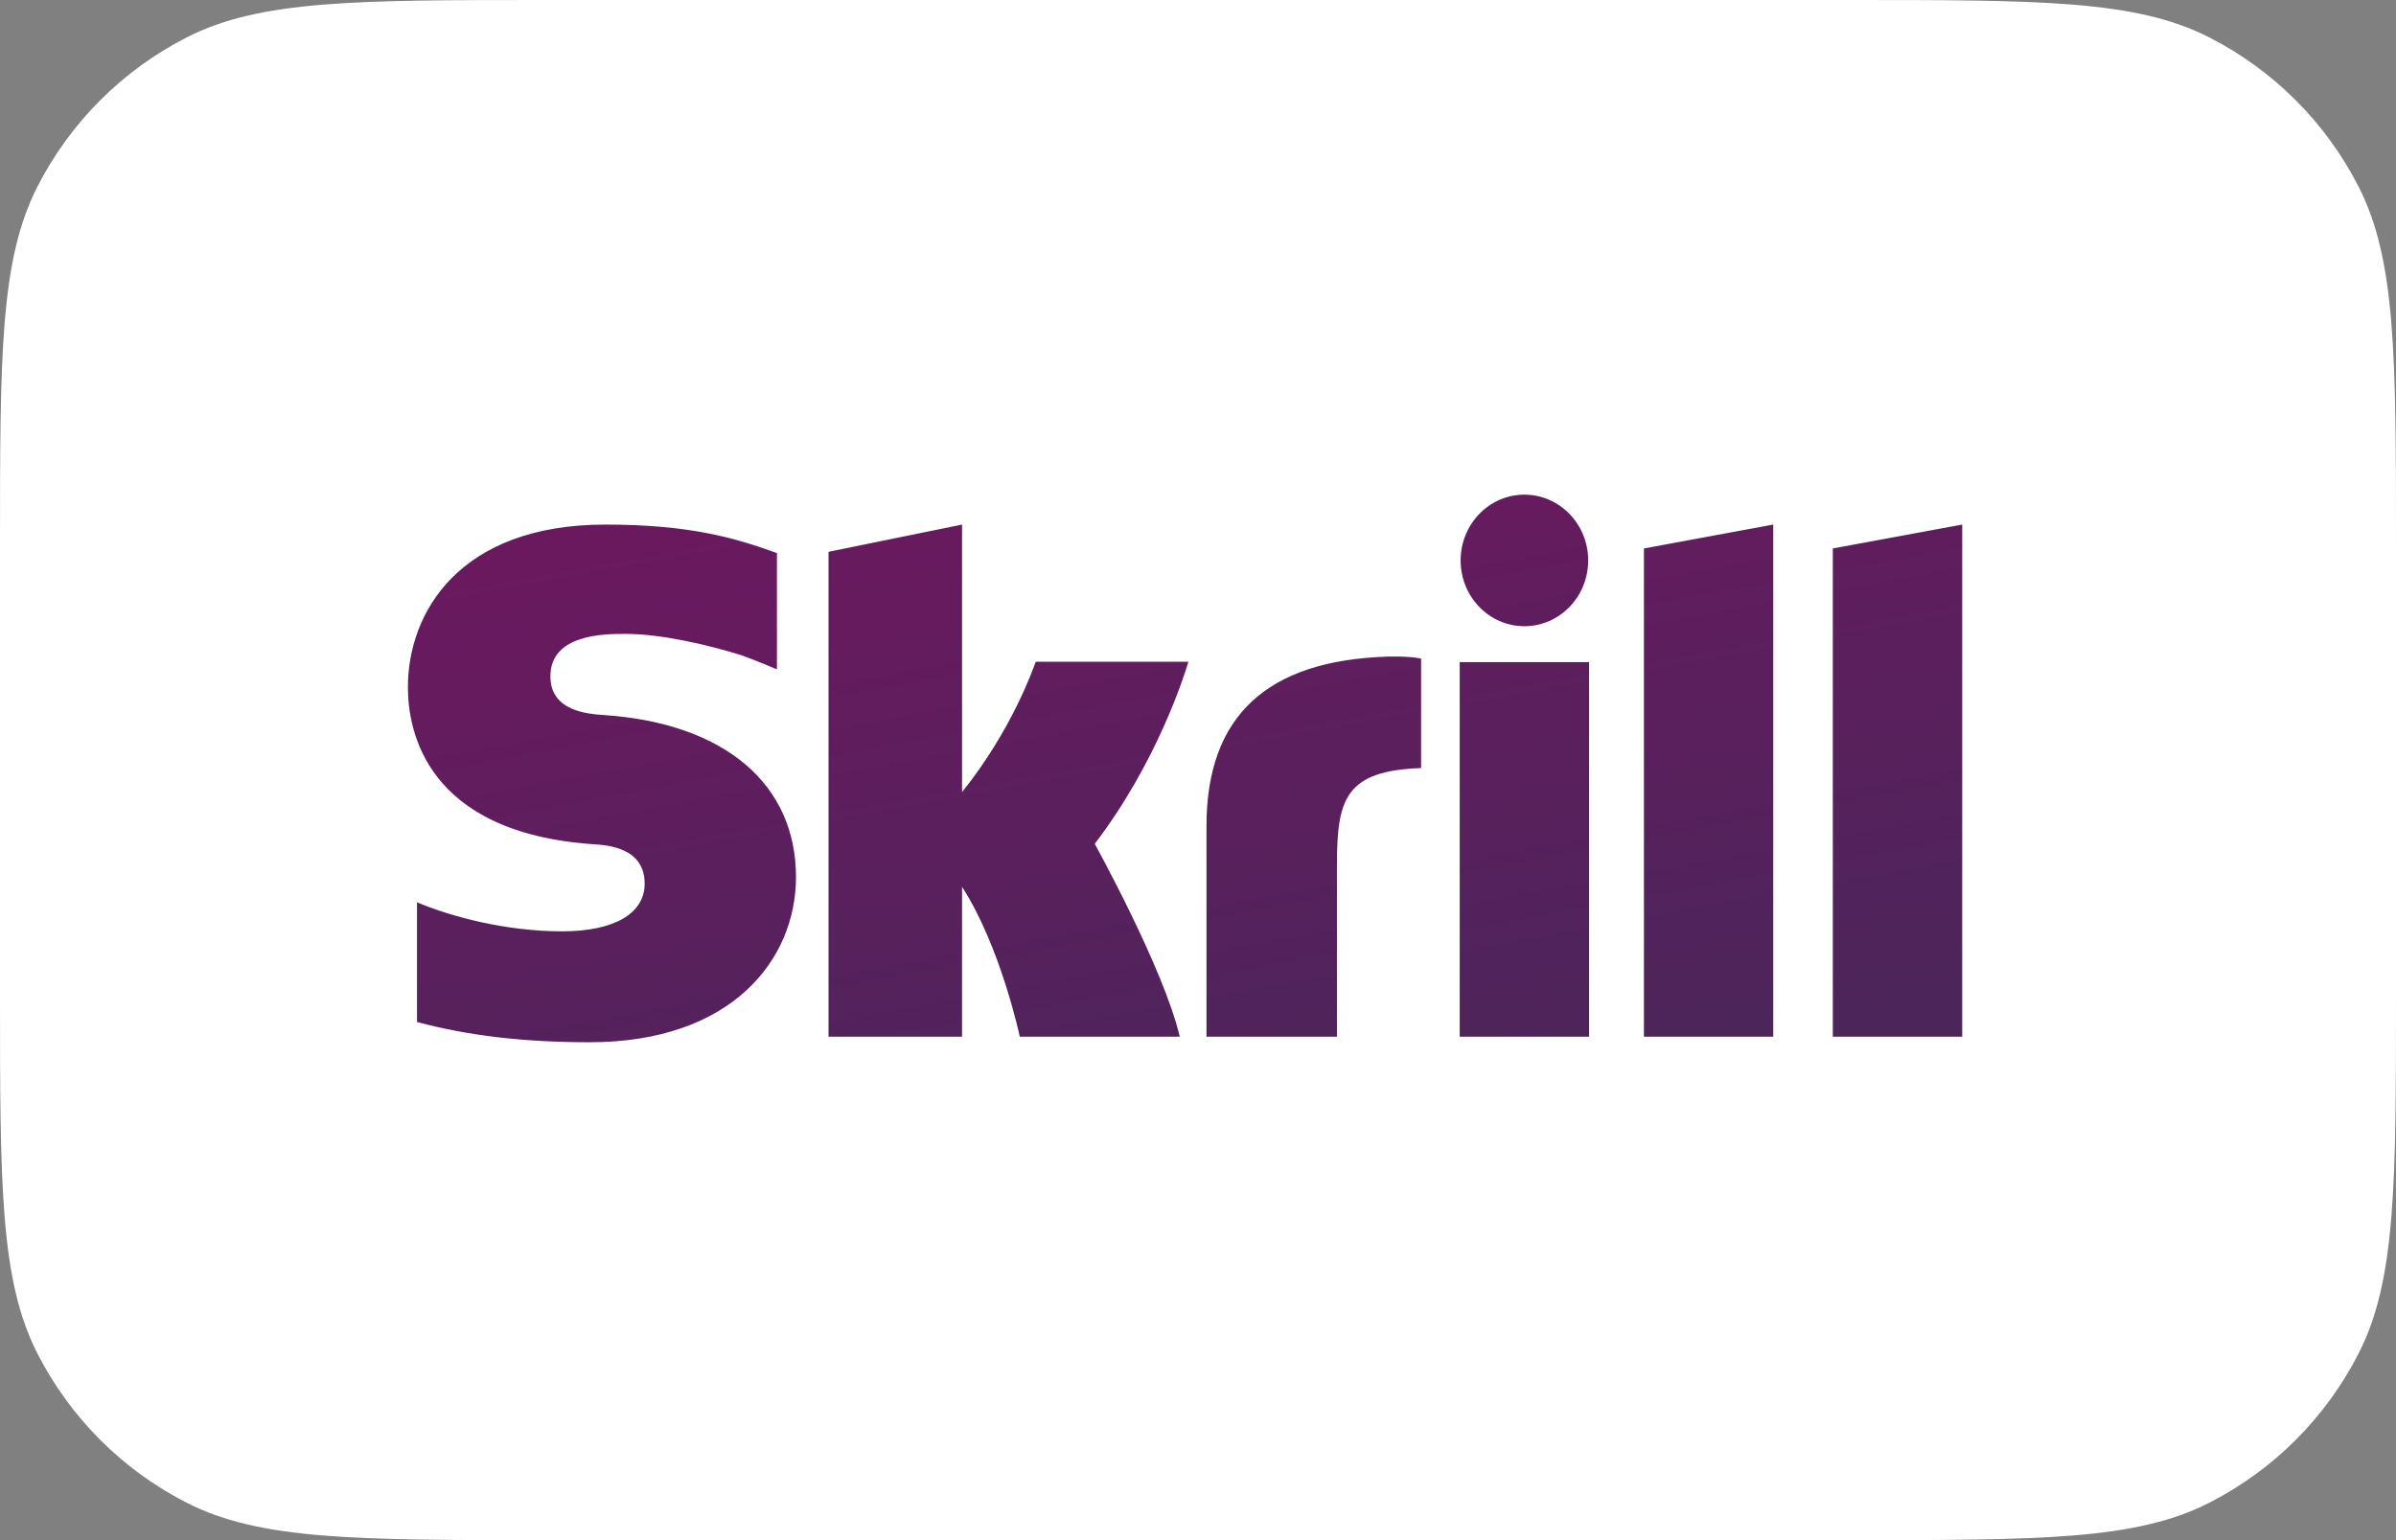 <svg width="70" height="45" viewBox="0 0 70 45" fill="none" xmlns="http://www.w3.org/2000/svg">
<rect x="0" y="0" width="70" height="45" fill="#808080" stroke="none"/>
<path d="M1.09 5.46C0 7.599 0 10.399 0 16V29C0 34.6 0 37.401 1.09 39.54C2.049 41.422 3.578 42.951 5.46 43.91C7.599 45 10.399 45 16 45H54C59.6 45 62.401 45 64.54 43.91C66.421 42.951 67.951 41.422 68.91 39.54C70 37.401 70 34.6 70 29V16C70 10.399 70 7.599 68.91 5.46C67.951 3.578 66.421 2.049 64.54 1.09C62.401 0 59.6 0 54 0H16C10.399 0 7.599 0 5.46 1.09C3.578 2.049 2.049 3.578 1.09 5.46Z" fill="white"/>
<path fill-rule="evenodd" clip-rule="evenodd" d="M44.535 18.297C45.565 18.297 46.399 17.436 46.399 16.375C46.399 15.314 45.565 14.453 44.535 14.453C43.507 14.453 42.673 15.314 42.673 16.375C42.673 17.436 43.507 18.297 44.535 18.297ZM30.26 19.334C30.176 19.552 29.571 21.316 28.107 23.144V15.327L24.206 16.123V30.291H28.107V25.912C29.236 27.66 29.794 30.291 29.794 30.291H34.467C34.005 28.309 31.983 24.655 31.983 24.655C33.797 22.282 34.594 19.753 34.721 19.334H30.26ZM40.515 19.186C37.021 19.302 35.248 20.919 35.248 24.133V30.291H39.059V25.27C39.059 23.345 39.304 22.52 41.518 22.441V19.243C41.145 19.161 40.515 19.186 40.515 19.186ZM17.664 20.894C17.186 20.862 16.08 20.788 16.08 19.761C16.08 18.521 17.672 18.521 18.27 18.521C19.32 18.521 20.68 18.841 21.652 19.141C21.652 19.141 22.194 19.338 22.655 19.54L22.698 19.552V16.157L22.639 16.139C21.492 15.725 20.159 15.327 17.688 15.327C13.427 15.327 11.917 17.888 11.917 20.082C11.917 21.346 12.442 24.323 17.322 24.666C17.736 24.692 18.834 24.758 18.834 25.819C18.834 26.696 17.935 27.212 16.423 27.212C14.766 27.212 13.159 26.777 12.183 26.363V29.86C13.644 30.255 15.292 30.453 17.223 30.453C21.389 30.453 23.255 28.03 23.255 25.628C23.255 22.905 21.167 21.137 17.664 20.894ZM42.646 30.291H46.426V19.346H42.646V30.291ZM53.546 16.025V30.291H57.327V15.327L53.546 16.025ZM48.028 16.025L51.806 15.327V30.291H48.028V16.025Z" fill="url(#paint0_linear_261:23194)"/>
<defs>
<linearGradient id="paint0_linear_261:23194" x1="24.197" y1="14.453" x2="27.821" y2="34.149" gradientUnits="userSpaceOnUse">
<stop stop-color="#6B195F"/>
<stop offset="1" stop-color="#4C255B"/>
</linearGradient>
</defs>
</svg>
